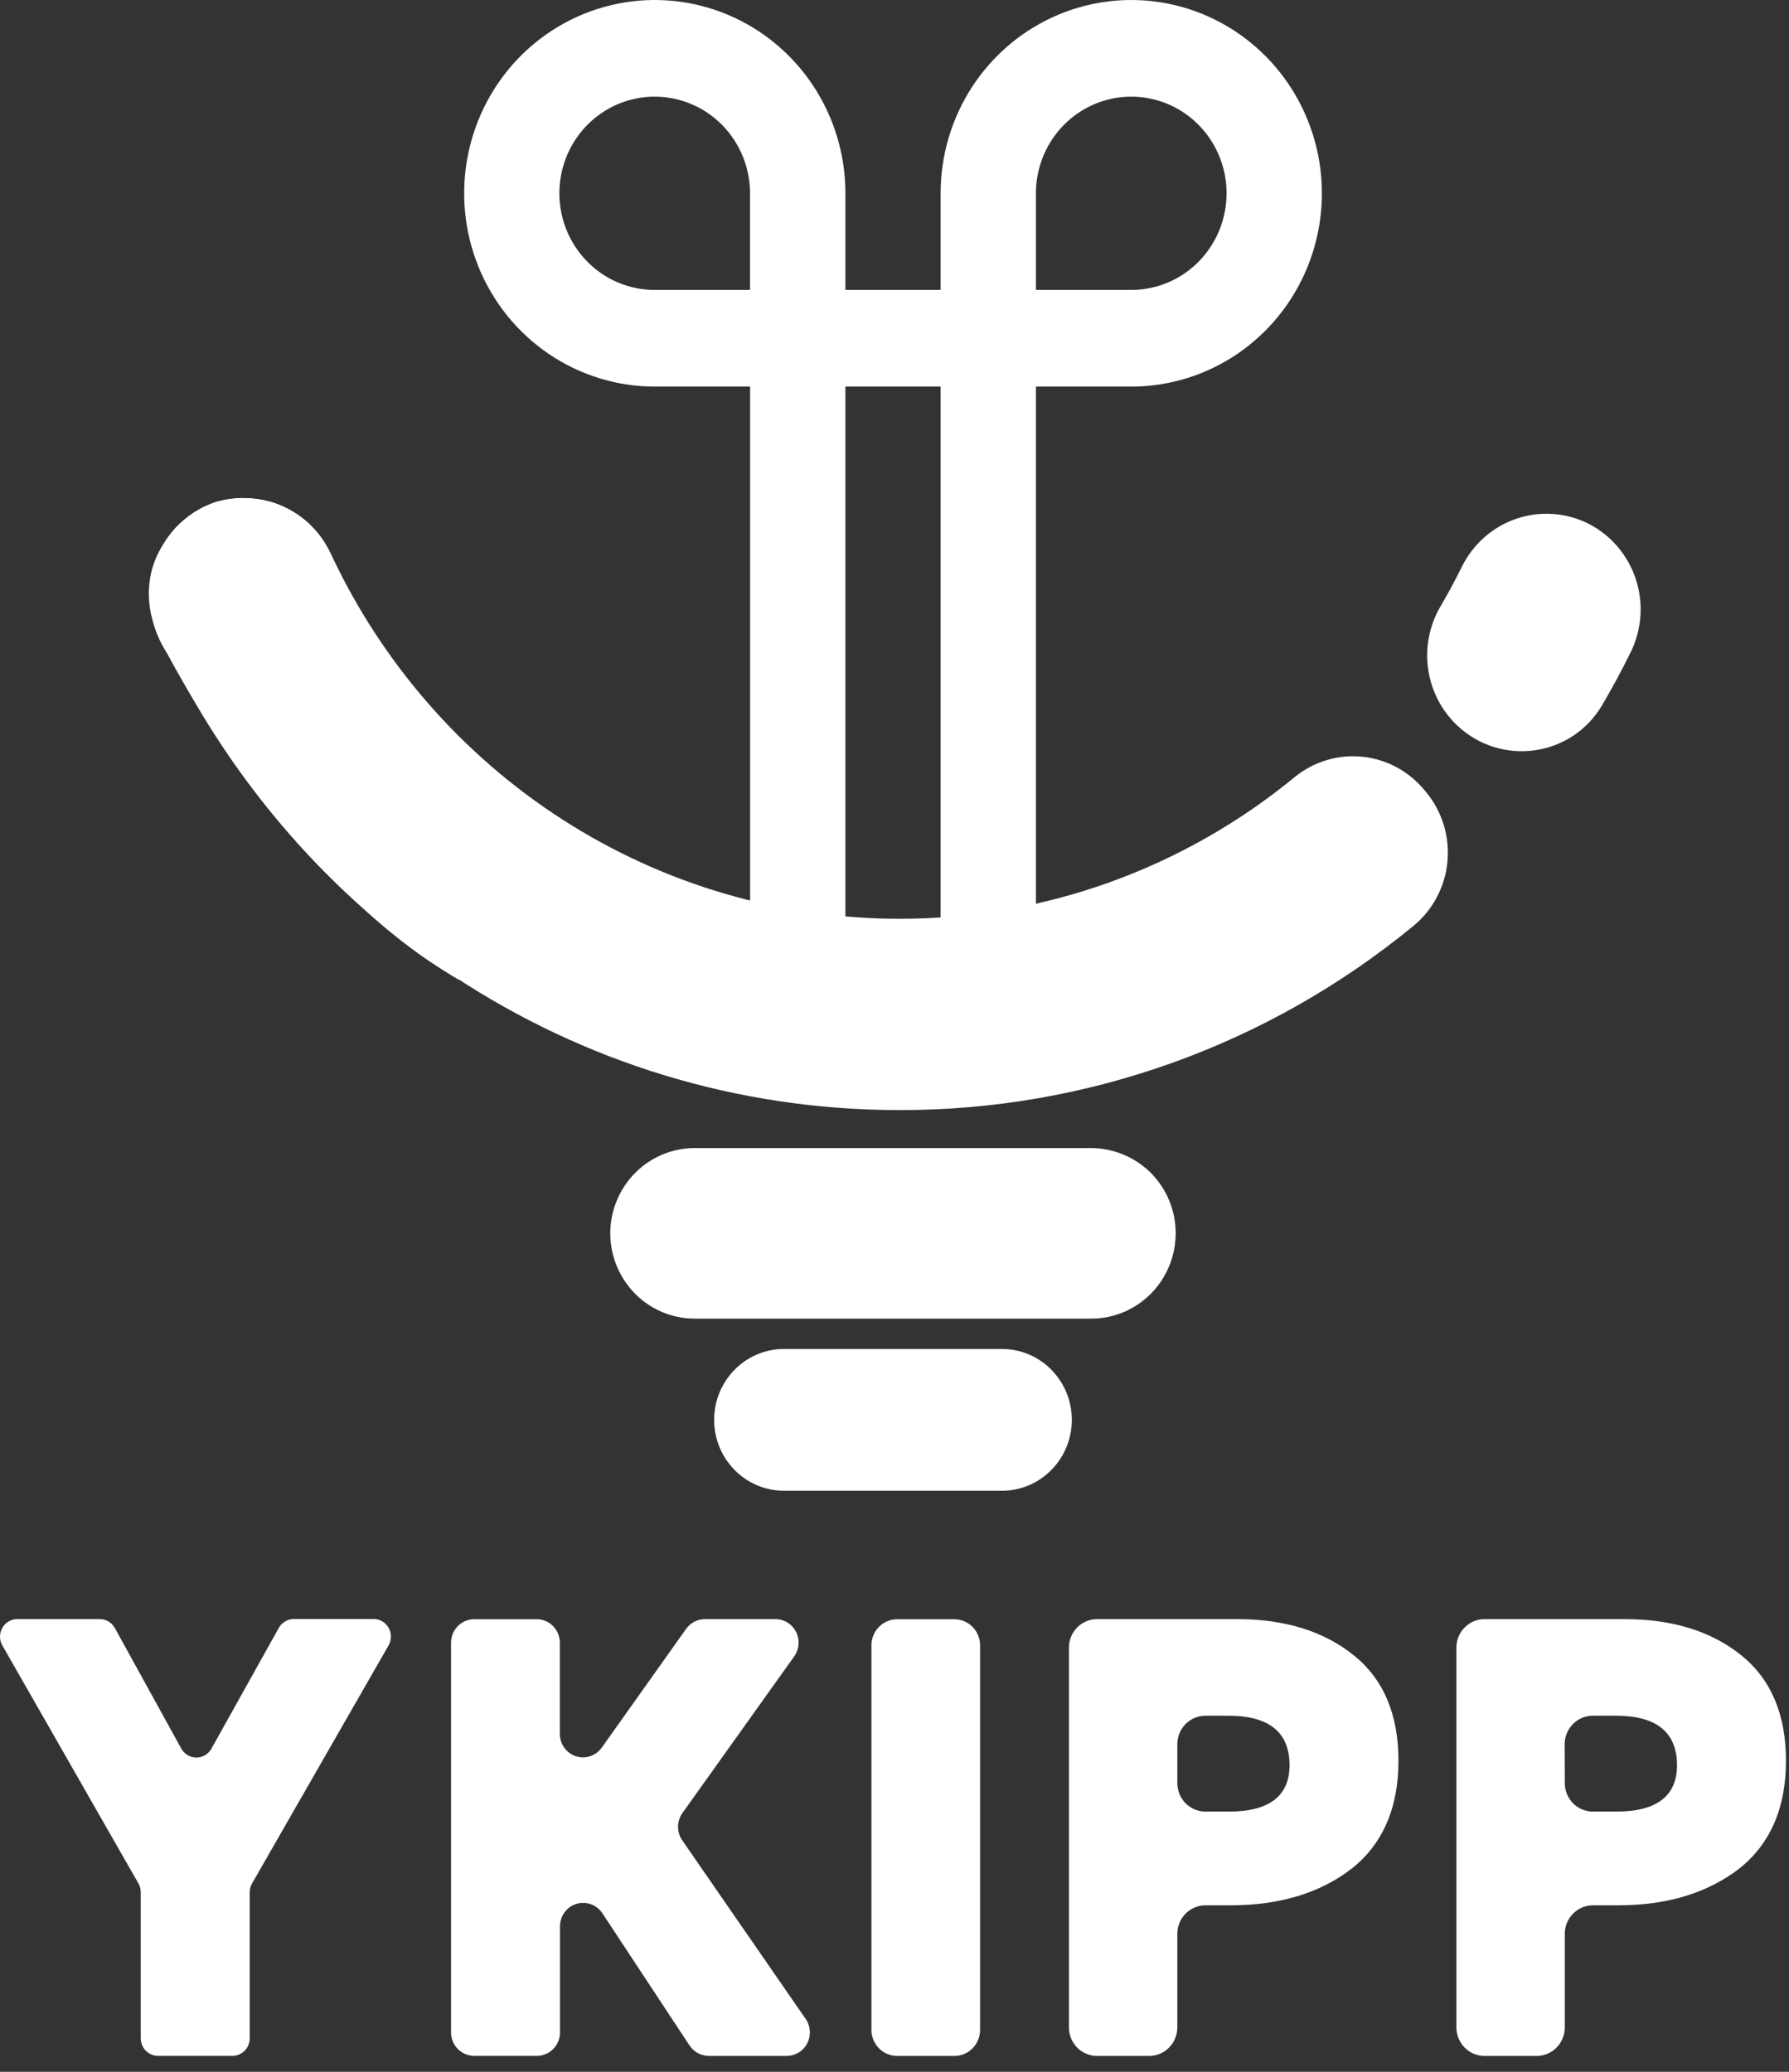 <svg width="76" height="88" viewBox="0 0 76 88" fill="none" xmlns="http://www.w3.org/2000/svg">
<rect x="0" y="0" width="76" height="88" fill="#333333" stroke="none"/>
<path d="M5.88 79.997L0.099 69.889C0.034 69.776 0 69.648 2.63712e-07 69.517C-0 69.386 0.034 69.257 0.098 69.144C0.163 69.03 0.255 68.936 0.367 68.871C0.479 68.805 0.606 68.77 0.735 68.77H4.239C4.37 68.77 4.498 68.806 4.611 68.873C4.724 68.94 4.817 69.037 4.88 69.153L7.702 74.272C7.766 74.387 7.859 74.483 7.972 74.55C8.084 74.617 8.212 74.652 8.343 74.652C8.473 74.652 8.601 74.617 8.714 74.55C8.826 74.483 8.919 74.387 8.983 74.272L11.844 69.145C11.909 69.03 12.002 68.935 12.114 68.868C12.227 68.802 12.355 68.767 12.485 68.767H15.873C16.002 68.767 16.129 68.802 16.241 68.868C16.352 68.933 16.445 69.028 16.509 69.141C16.574 69.255 16.608 69.383 16.607 69.514C16.607 69.645 16.573 69.774 16.508 69.887L10.709 79.997C10.643 80.111 10.609 80.24 10.609 80.372V86.577C10.609 86.775 10.531 86.964 10.394 87.104C10.256 87.244 10.069 87.323 9.874 87.323H6.714C6.519 87.323 6.332 87.244 6.194 87.104C6.057 86.964 5.979 86.775 5.979 86.577V80.372C5.979 80.24 5.945 80.111 5.88 79.997Z" fill="white"/>
<path d="M19.161 86.326V69.773C19.161 69.509 19.265 69.255 19.449 69.068C19.633 68.881 19.884 68.776 20.145 68.776H22.799C23.06 68.776 23.31 68.881 23.495 69.068C23.679 69.255 23.783 69.509 23.783 69.773V73.633C23.78 73.847 23.845 74.055 23.968 74.228C24.09 74.402 24.265 74.531 24.465 74.596C24.665 74.661 24.881 74.66 25.081 74.591C25.28 74.523 25.453 74.392 25.573 74.217L29.147 69.188C29.238 69.059 29.358 68.954 29.497 68.882C29.636 68.81 29.791 68.772 29.947 68.772H32.933C33.115 68.771 33.295 68.82 33.451 68.916C33.607 69.012 33.734 69.15 33.818 69.314C33.901 69.479 33.938 69.664 33.923 69.849C33.909 70.033 33.844 70.21 33.736 70.359L28.992 77.007C28.872 77.176 28.806 77.378 28.805 77.586C28.803 77.794 28.866 77.998 28.983 78.168L34.223 85.749C34.328 85.899 34.39 86.075 34.403 86.258C34.415 86.441 34.377 86.624 34.294 86.787C34.21 86.95 34.084 87.086 33.929 87.181C33.774 87.276 33.596 87.325 33.415 87.324H30.113C29.951 87.324 29.791 87.284 29.648 87.207C29.504 87.129 29.382 87.017 29.292 86.881L25.596 81.275C25.48 81.095 25.309 80.958 25.109 80.884C24.909 80.811 24.692 80.805 24.488 80.867C24.285 80.929 24.107 81.057 23.981 81.23C23.855 81.404 23.788 81.614 23.789 81.829V86.326C23.789 86.59 23.686 86.844 23.501 87.031C23.317 87.218 23.067 87.323 22.806 87.323H20.148C20.018 87.323 19.89 87.298 19.77 87.248C19.651 87.198 19.542 87.124 19.45 87.032C19.358 86.939 19.286 86.829 19.236 86.708C19.186 86.587 19.161 86.457 19.161 86.326Z" fill="white"/>
<path d="M40.544 87.326H38.113C37.823 87.326 37.545 87.21 37.34 87.002C37.135 86.794 37.02 86.512 37.02 86.218V69.885C37.02 69.591 37.135 69.31 37.34 69.102C37.545 68.894 37.823 68.777 38.113 68.777H40.544C40.833 68.777 41.111 68.894 41.316 69.102C41.521 69.31 41.636 69.591 41.636 69.885V86.214C41.637 86.36 41.609 86.504 41.554 86.639C41.5 86.774 41.419 86.897 41.318 87C41.216 87.104 41.096 87.186 40.963 87.242C40.83 87.298 40.687 87.326 40.544 87.326Z" fill="white"/>
<path d="M45.41 69.984C45.41 69.662 45.536 69.354 45.76 69.127C45.984 68.9 46.288 68.772 46.605 68.772H52.562C54.595 68.772 56.254 69.293 57.516 70.313C58.779 71.332 59.409 72.824 59.409 74.791C59.409 76.805 58.732 78.346 57.399 79.388C56.067 80.406 54.361 80.928 52.281 80.928H51.209C50.892 80.928 50.589 81.056 50.364 81.283C50.14 81.51 50.015 81.818 50.015 82.139V86.115C50.014 86.436 49.888 86.744 49.664 86.971C49.44 87.198 49.137 87.326 48.82 87.326H46.605C46.288 87.326 45.984 87.198 45.76 86.971C45.536 86.744 45.41 86.436 45.41 86.115V69.984ZM50.015 75.736C50.015 76.057 50.14 76.365 50.364 76.593C50.589 76.82 50.892 76.947 51.209 76.947H52.211C53.917 76.947 54.782 76.282 54.782 74.981C54.782 73.582 53.917 72.875 52.187 72.875H51.209C50.892 72.875 50.589 73.003 50.364 73.23C50.14 73.457 50.015 73.765 50.015 74.086V75.736Z" fill="white"/>
<path d="M61.87 69.984C61.87 69.662 61.996 69.354 62.22 69.127C62.444 68.9 62.748 68.772 63.065 68.772H69.022C71.056 68.772 72.715 69.293 73.978 70.313C75.24 71.332 75.871 72.824 75.871 74.791C75.871 76.805 75.193 78.346 73.861 79.388C72.528 80.406 70.822 80.928 68.743 80.928H67.669C67.353 80.928 67.049 81.056 66.825 81.283C66.601 81.51 66.475 81.818 66.475 82.139V86.115C66.475 86.436 66.349 86.744 66.125 86.971C65.901 87.198 65.597 87.326 65.28 87.326H63.065C62.748 87.326 62.444 87.198 62.221 86.971C61.997 86.744 61.871 86.436 61.87 86.115V69.984ZM66.475 75.736C66.475 76.057 66.601 76.365 66.825 76.593C67.049 76.82 67.353 76.947 67.669 76.947H68.671C70.379 76.947 71.243 76.282 71.243 74.981C71.243 73.582 70.379 72.875 68.649 72.875H67.665C67.348 72.875 67.044 73.003 66.82 73.23C66.596 73.457 66.47 73.765 66.47 74.086L66.475 75.736Z" fill="white"/>
<path d="M41.984 41.05C42.521 41.05 43.035 40.835 43.414 40.45C43.794 40.066 44.008 39.545 44.008 39.002V16.421H48.058C49.659 16.421 51.225 15.939 52.557 15.037C53.889 14.135 54.927 12.852 55.54 11.352C56.153 9.852 56.313 8.201 56.001 6.609C55.688 5.016 54.917 3.553 53.784 2.405C52.652 1.257 51.209 0.475 49.638 0.158C48.067 -0.159 46.438 0.004 44.959 0.625C43.479 1.246 42.214 2.299 41.324 3.649C40.434 4.999 39.959 6.586 39.959 8.21V12.315H35.915V8.21C35.915 6.586 35.441 4.999 34.551 3.649C33.661 2.299 32.396 1.246 30.916 0.625C29.436 0.004 27.808 -0.159 26.237 0.158C24.666 0.475 23.223 1.257 22.09 2.405C20.958 3.553 20.187 5.016 19.874 6.609C19.562 8.201 19.722 9.852 20.335 11.352C20.948 12.852 21.986 14.135 23.318 15.037C24.649 15.939 26.215 16.421 27.817 16.421H31.866V39.002C31.878 39.538 32.097 40.048 32.475 40.422C32.854 40.797 33.362 41.007 33.891 41.007C34.42 41.007 34.928 40.797 35.306 40.422C35.684 40.048 35.903 39.538 35.915 39.002V16.421H39.959V39.002C39.96 39.545 40.174 40.066 40.554 40.451C40.934 40.835 41.448 41.05 41.984 41.05ZM44.008 8.21C44.008 7.398 44.246 6.605 44.691 5.93C45.136 5.255 45.768 4.728 46.508 4.418C47.248 4.107 48.062 4.026 48.848 4.184C49.633 4.342 50.355 4.733 50.921 5.308C51.487 5.882 51.873 6.613 52.029 7.409C52.185 8.206 52.105 9.031 51.799 9.781C51.492 10.531 50.973 11.172 50.307 11.624C49.641 12.075 48.858 12.315 48.058 12.315H44.008V8.21ZM31.862 12.315H27.813C27.012 12.315 26.229 12.075 25.563 11.624C24.897 11.172 24.378 10.531 24.072 9.781C23.765 9.031 23.685 8.206 23.841 7.409C23.997 6.613 24.383 5.882 24.949 5.308C25.516 4.733 26.237 4.342 27.023 4.184C27.808 4.026 28.622 4.107 29.362 4.418C30.102 4.728 30.735 5.255 31.179 5.93C31.624 6.605 31.862 7.398 31.862 8.21V12.315Z" fill="white"/>
<path d="M60.547 33.603C59.889 32.78 58.935 32.256 57.895 32.144C56.855 32.032 55.814 32.343 55 33.007C50.252 36.909 44.323 39.034 38.211 39.025C33.15 39.025 28.193 37.568 23.918 34.824C19.642 32.08 16.222 28.161 14.057 23.524C13.828 23.031 13.505 22.59 13.107 22.224C12.709 21.859 12.243 21.577 11.737 21.395C11.23 21.214 10.694 21.136 10.157 21.165C9.621 21.195 9.096 21.332 8.612 21.569C7.677 22.027 6.958 22.839 6.609 23.83C6.259 24.821 6.309 25.911 6.747 26.866C12.289 38.851 24.296 47.151 38.216 47.151C46.168 47.163 53.882 44.397 60.058 39.317C60.46 38.984 60.793 38.575 61.038 38.111C61.284 37.648 61.437 37.14 61.488 36.617C61.54 36.093 61.49 35.565 61.34 35.061C61.19 34.558 60.944 34.089 60.615 33.682L60.547 33.603Z" fill="white"/>
<path d="M67.486 22.247C67.013 22.009 66.499 21.867 65.972 21.831C65.445 21.794 64.917 21.863 64.416 22.034C63.916 22.204 63.453 22.473 63.055 22.825C62.657 23.177 62.332 23.605 62.097 24.084C61.817 24.651 61.518 25.205 61.2 25.747C60.73 26.542 60.542 27.477 60.667 28.396C60.792 29.314 61.223 30.162 61.888 30.799C63.746 32.572 66.757 32.169 68.063 29.949C68.491 29.222 68.892 28.479 69.266 27.72C69.504 27.242 69.647 26.722 69.686 26.188C69.726 25.654 69.661 25.118 69.496 24.609C69.33 24.101 69.068 23.631 68.723 23.226C68.378 22.82 67.958 22.488 67.486 22.247Z" fill="white"/>
<path d="M13.714 22.936C13.714 22.936 11.795 32.976 19.518 41.624C19.518 41.624 12.102 37.551 7.24 27.902C7.24 27.902 4.89 24.8 7.82 22.082C8.285 21.678 8.839 21.392 9.436 21.25C9.794 21.169 10.162 21.139 10.528 21.161C10.931 21.178 11.329 21.252 11.71 21.383C12.163 21.546 12.586 21.787 12.958 22.095C13.247 22.339 13.501 22.622 13.714 22.936Z" fill="white"/>
<path d="M9.32 21.282C9.362 23.469 9.679 25.641 10.262 27.747C12.302 35.091 17.084 39.629 19.517 41.627C19.063 41.363 18.453 40.989 17.762 40.495C16.977 39.926 16.224 39.313 15.508 38.657C14.511 37.771 13.787 37.036 13.482 36.719C13.082 36.305 12.333 35.507 11.474 34.45C10.348 33.061 9.325 31.589 8.414 30.046C8.208 29.709 8.003 29.363 7.799 29.007C7.554 28.584 7.322 28.169 7.103 27.76C6.816 27.319 6.603 26.832 6.474 26.32C6.289 25.658 6.274 24.96 6.429 24.291C6.534 23.87 6.708 23.47 6.946 23.108C6.976 23.06 7.003 23.015 7.003 23.015C7.14 22.799 7.295 22.597 7.468 22.41C7.913 21.949 8.452 21.594 9.048 21.368C9.159 21.325 9.255 21.298 9.32 21.282Z" fill="white"/>
<path d="M46.375 56.009H29.498C28.551 56.006 27.644 55.624 26.974 54.945C26.305 54.266 25.927 53.346 25.925 52.386C25.927 51.426 26.305 50.506 26.975 49.827C27.644 49.149 28.552 48.766 29.498 48.764H46.375C47.32 48.774 48.225 49.155 48.899 49.827C49.231 50.163 49.494 50.562 49.674 51.001C49.853 51.44 49.946 51.91 49.946 52.386C49.943 53.345 49.566 54.265 48.897 54.944C48.228 55.622 47.322 56.005 46.375 56.009Z" fill="white"/>
<path d="M42.563 57.297H33.308C31.668 57.297 30.338 58.645 30.338 60.308C30.338 61.972 31.668 63.32 33.308 63.32H42.563C44.203 63.32 45.533 61.972 45.533 60.308C45.533 58.645 44.203 57.297 42.563 57.297Z" fill="white"/>
</svg>
